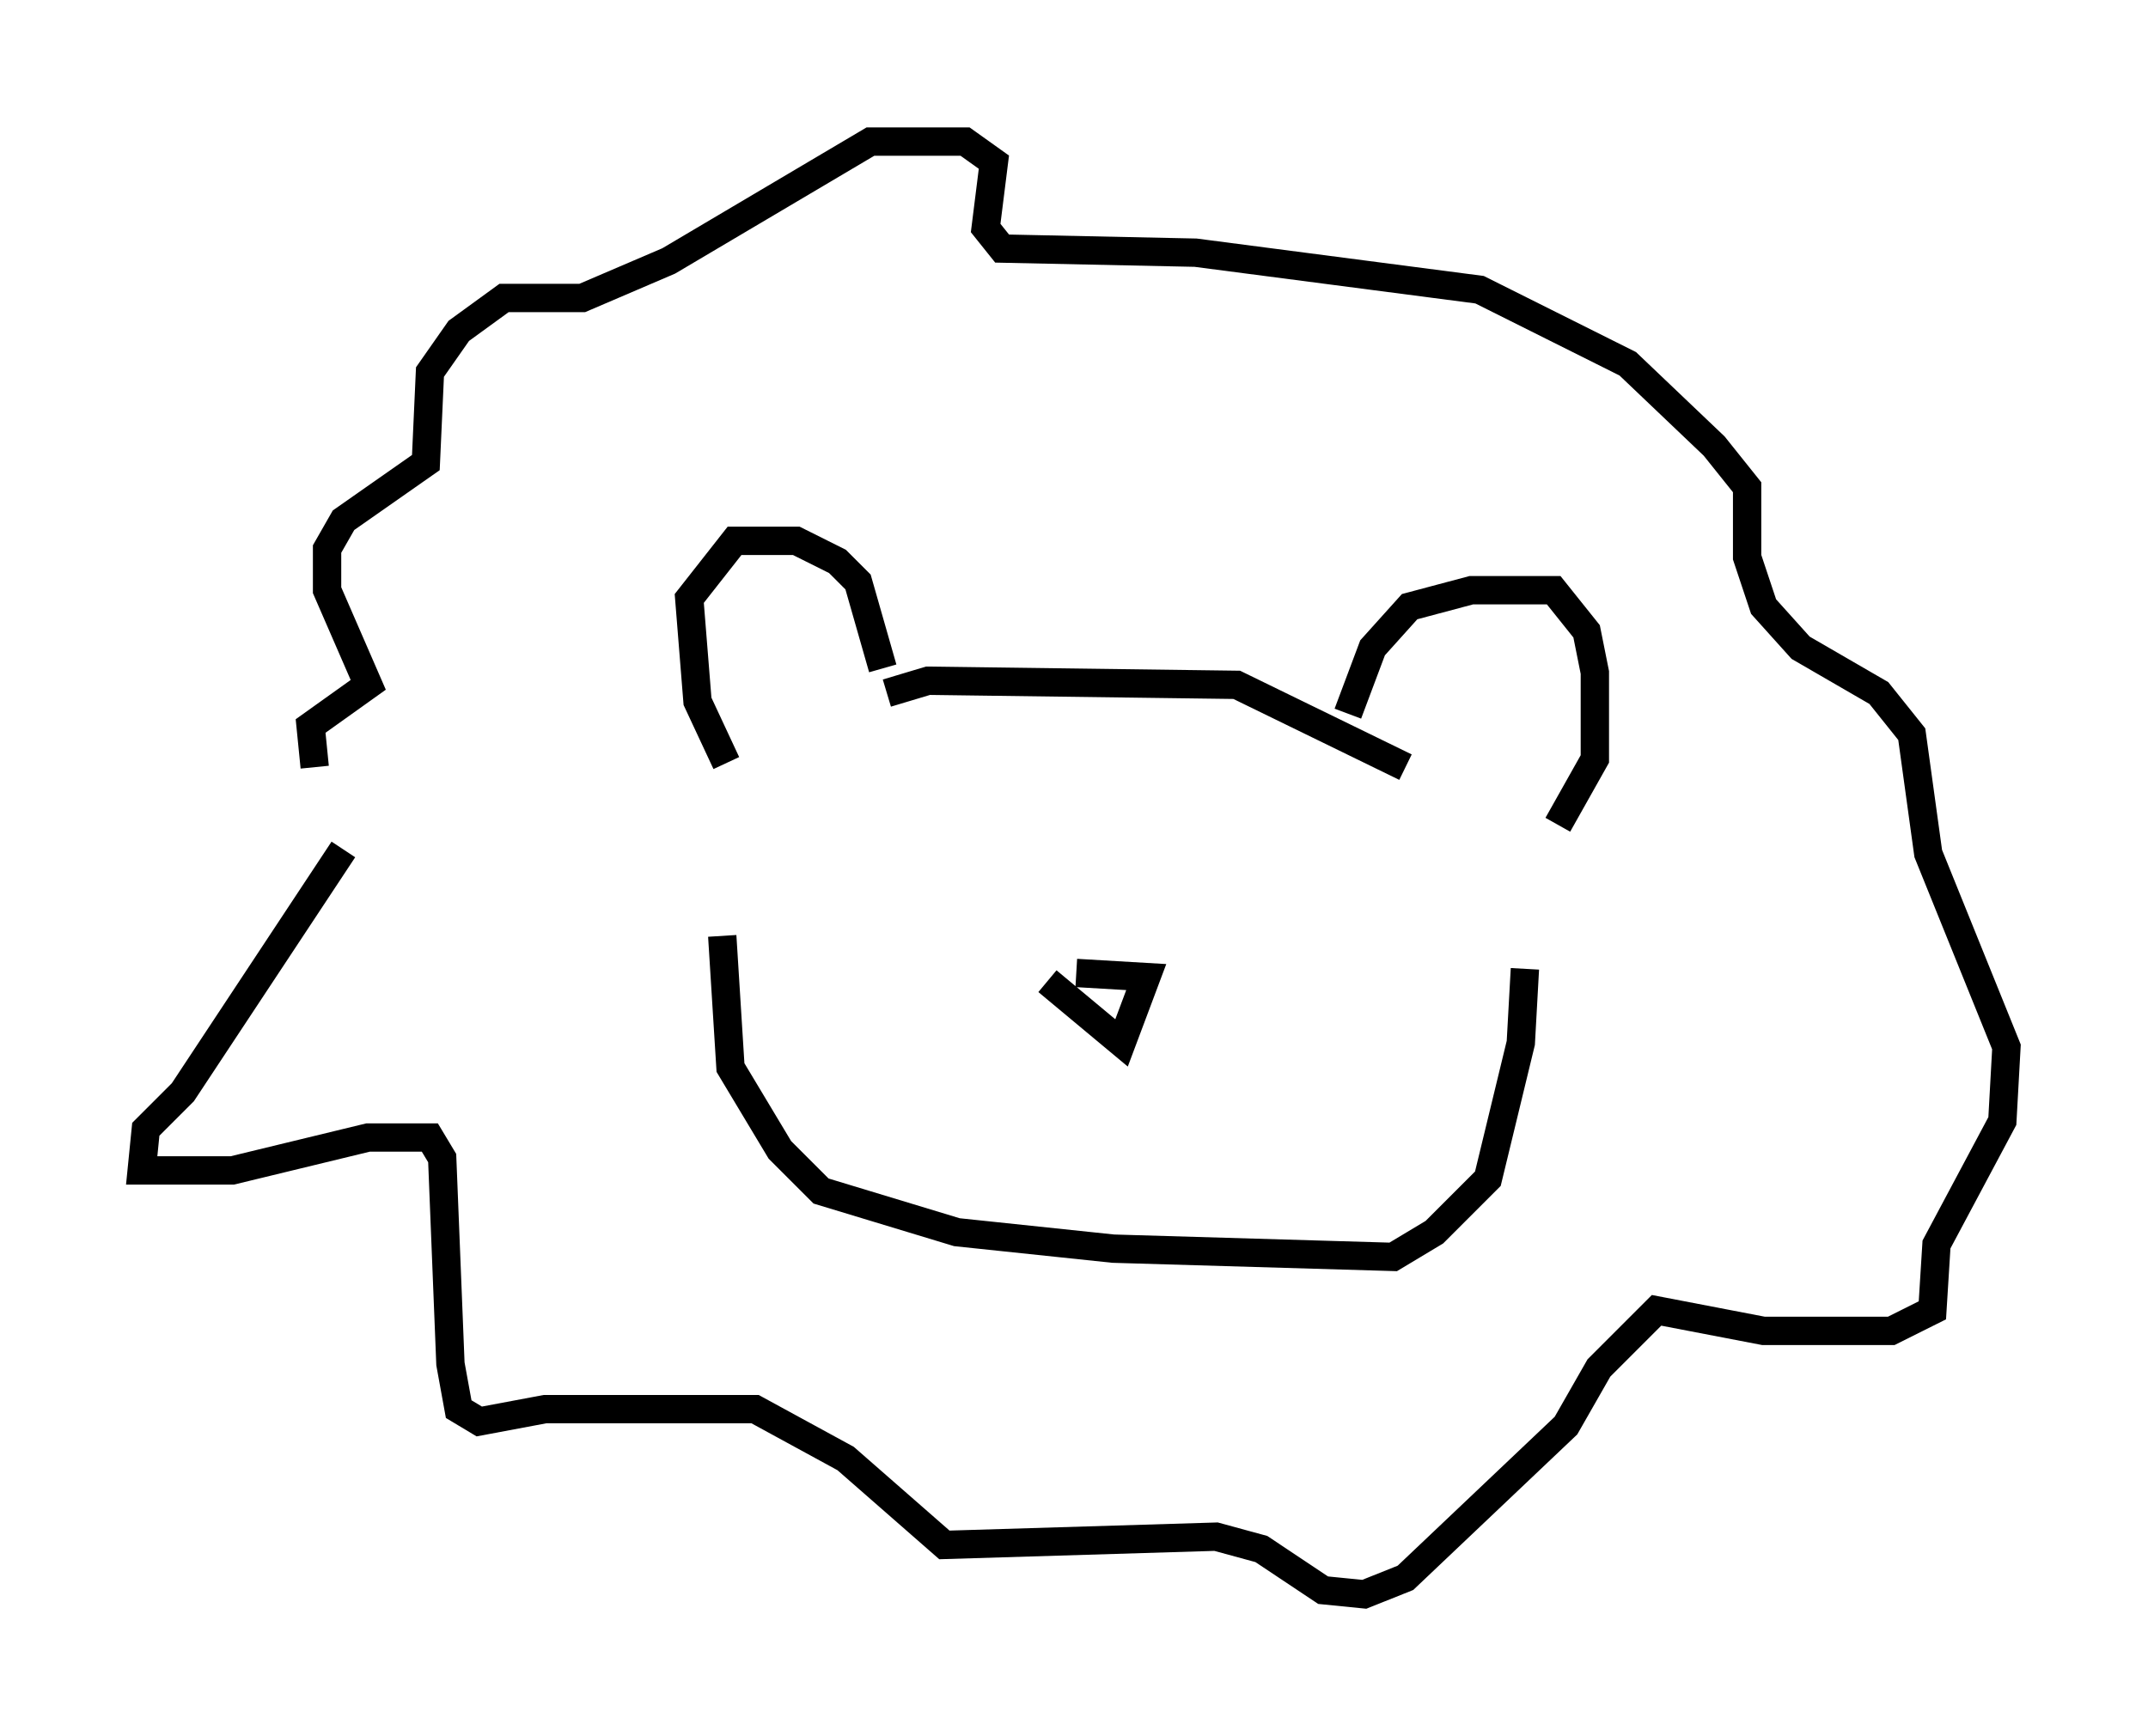<?xml version="1.0" encoding="utf-8" ?>
<svg baseProfile="full" height="61.274" version="1.1" width="75.799" xmlns="http://www.w3.org/2000/svg" xmlns:ev="http://www.w3.org/2001/xml-events" xmlns:xlink="http://www.w3.org/1999/xlink"><defs /><rect fill="white" height="61.274" width="75.799" x="0" y="0" /><path d="M14.441, 27.804 m-2.324, 2.179 l-5.665, 8.57 -1.307, 1.307 l-0.145, 1.453 3.196, 0.0 l4.793, -1.162 2.179, 0.0 l0.436, 0.726 0.291, 7.263 l0.291, 1.598 0.726, 0.436 l2.324, -0.436 7.408, 0.0 l3.196, 1.743 3.486, 3.05 l9.587, -0.291 1.598, 0.436 l2.179, 1.453 1.453, 0.145 l1.453, -0.581 5.665, -5.374 l1.162, -2.034 2.034, -2.034 l3.777, 0.726 4.503, 0.0 l1.453, -0.726 0.145, -2.324 l2.324, -4.358 0.145, -2.615 l-2.76, -6.827 -0.581, -4.212 l-1.162, -1.453 -2.76, -1.598 l-1.307, -1.453 -0.581, -1.743 l0.0, -2.469 -1.162, -1.453 l-3.05, -2.905 -5.229, -2.615 l-10.022, -1.307 -6.827, -0.145 l-0.581, -0.726 0.291, -2.324 l-1.017, -0.726 -3.341, 0.0 l-7.117, 4.212 -3.05, 1.307 l-2.76, 0.0 -1.598, 1.162 l-1.017, 1.453 -0.145, 3.196 l-2.905, 2.034 -0.581, 1.017 l0.0, 1.453 1.453, 3.341 l-2.034, 1.453 0.145, 1.453 m14.525, -0.145 l-1.017, -2.179 -0.291, -3.631 l1.598, -2.034 2.179, 0.0 l1.453, 0.726 0.726, 0.726 l0.872, 3.05 m0.145, 0.872 l1.453, -0.436 10.894, 0.145 l5.955, 2.905 m-2.034, -1.888 l0.872, -2.324 1.307, -1.453 l2.179, -0.581 2.905, 0.0 l1.162, 1.453 0.291, 1.453 l0.0, 3.05 -1.307, 2.324 m-29.486, 3.922 l0.291, 4.648 1.743, 2.905 l1.453, 1.453 4.793, 1.453 l5.52, 0.581 9.877, 0.291 l1.453, -0.872 1.888, -1.888 l1.162, -4.793 0.145, -2.615 m-16.849, 0.436 l2.615, 2.179 0.872, -2.324 l-2.469, -0.145 " fill="none" stroke="black" stroke-width="1" /></svg>